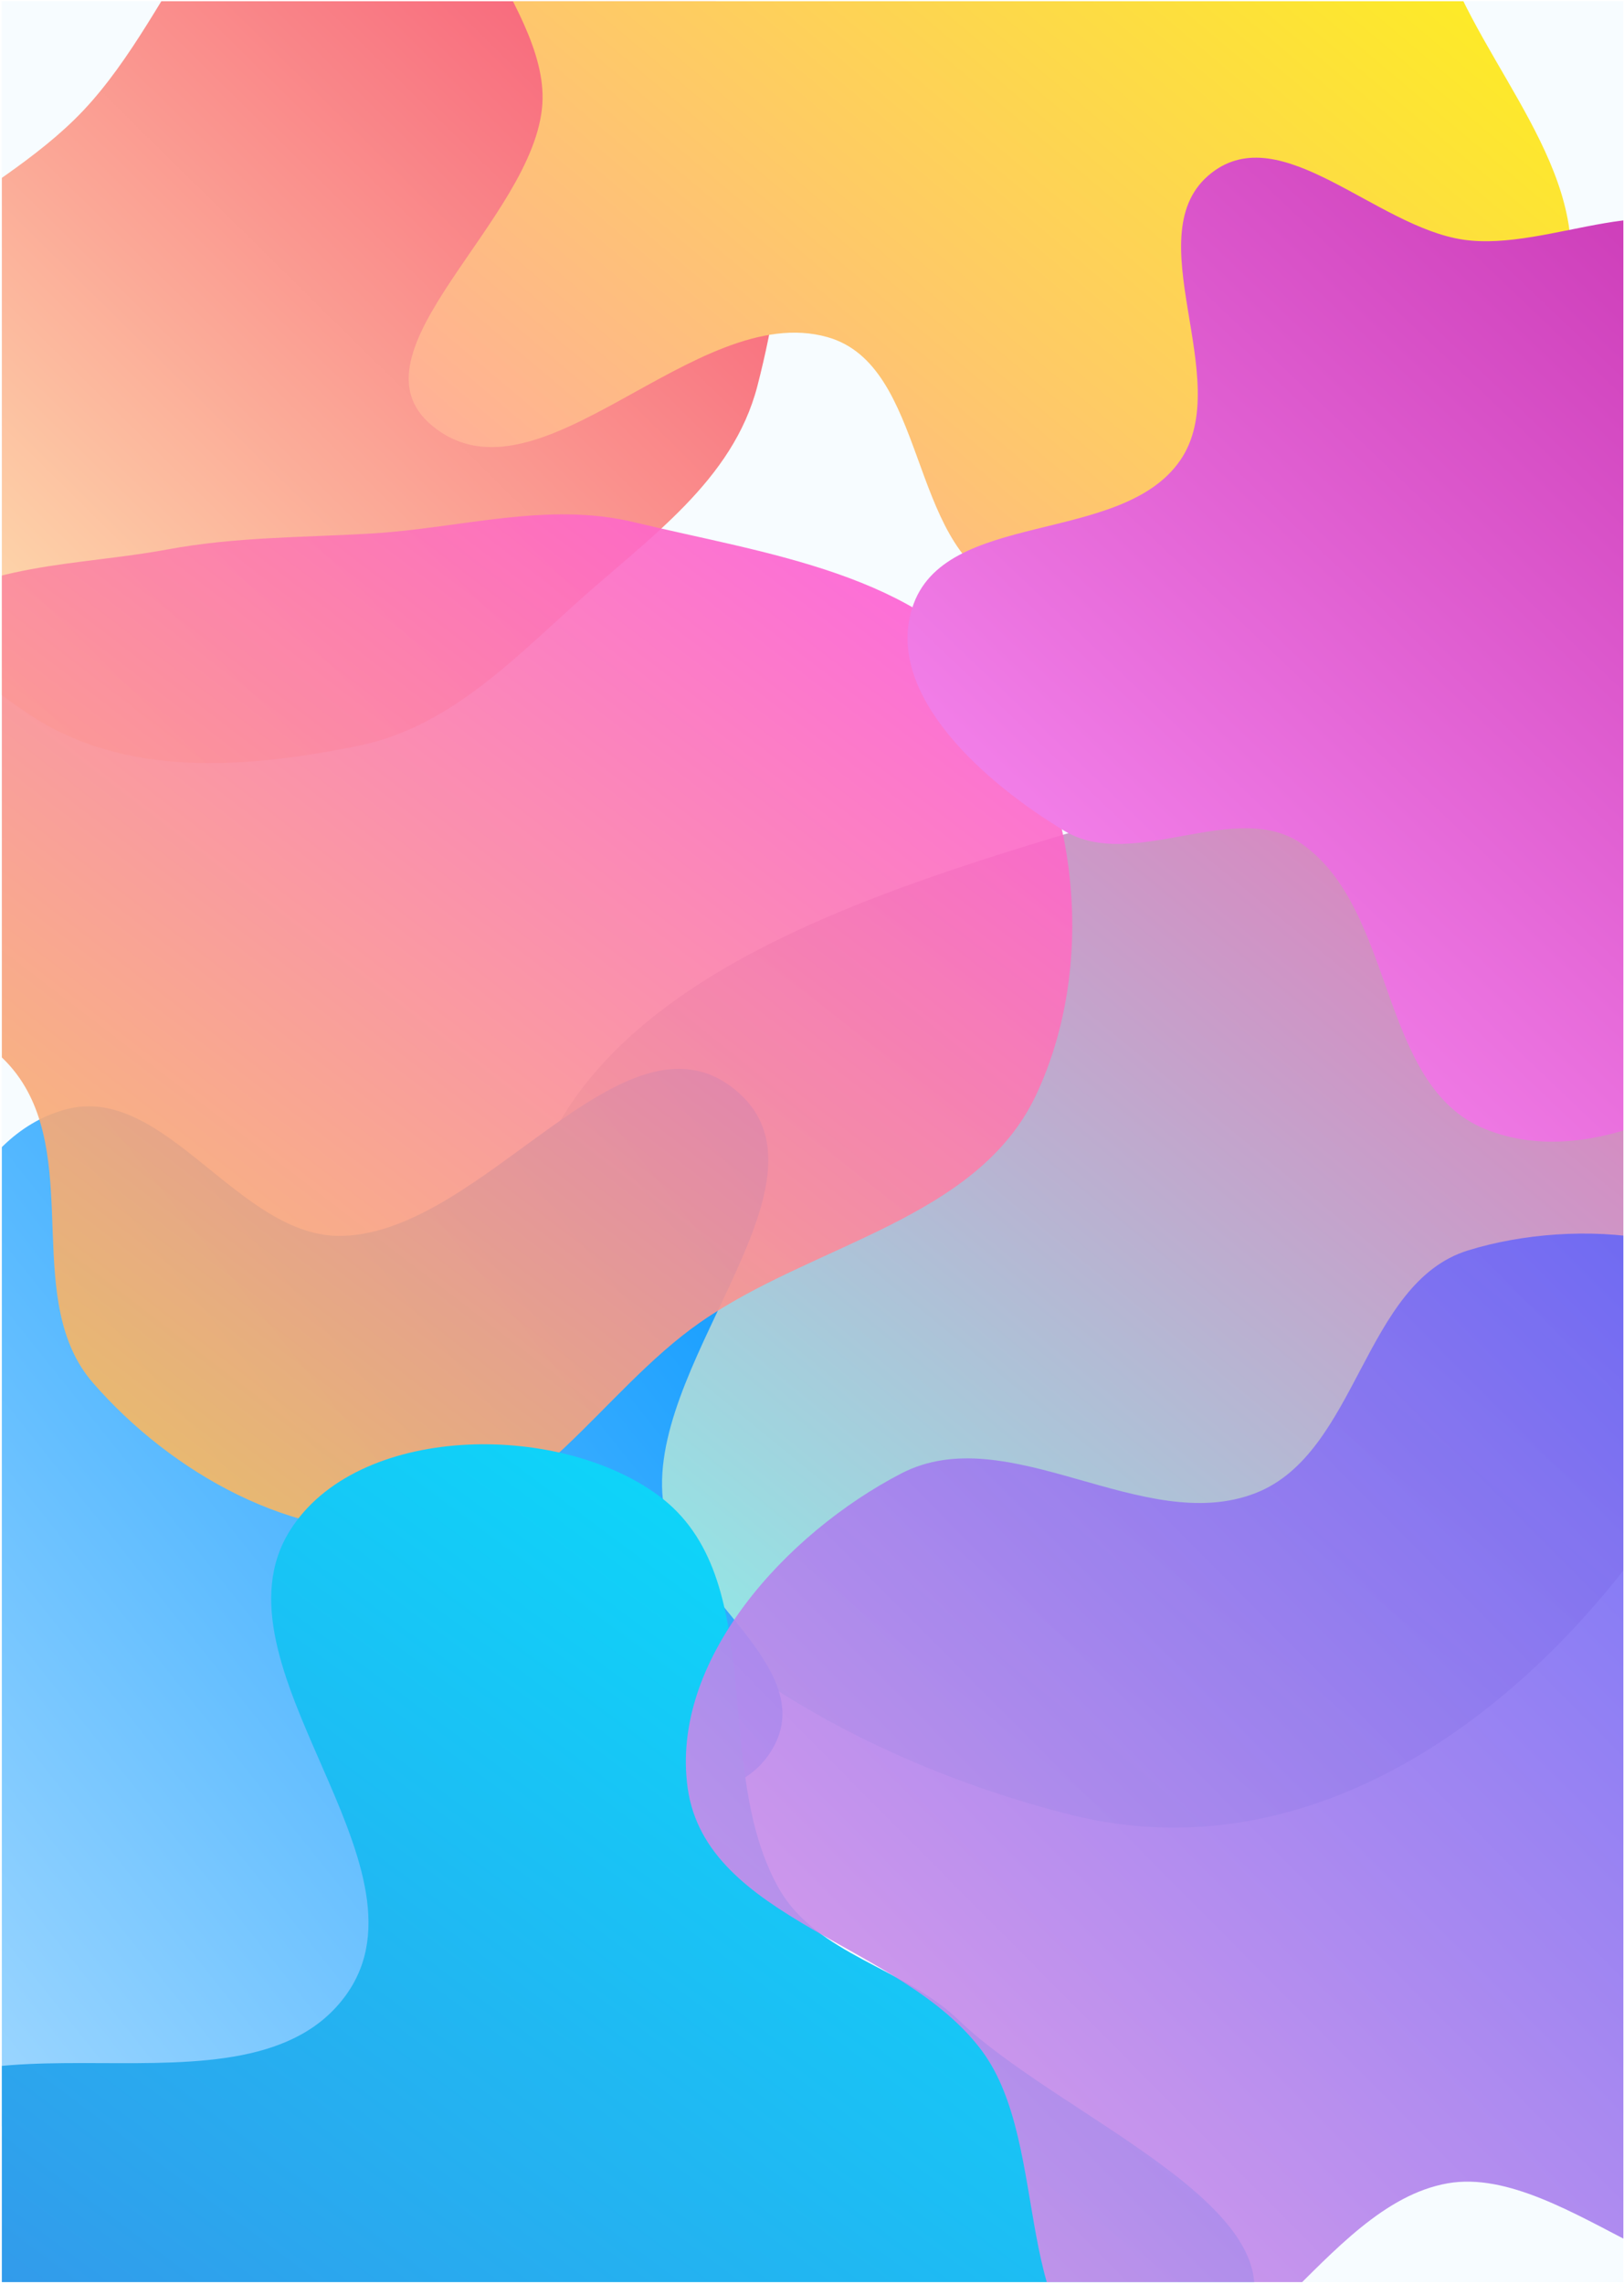 <svg width="611" height="859" viewBox="0 0 611 859" fill="none" xmlns="http://www.w3.org/2000/svg">
<g clip-path="url(#clip0_113_399)">
<rect width="858" height="610.133" transform="translate(0.637 858.42) rotate(-90)" fill="#F7FCFF"/>
<g filter="url(#filter0_f_113_399)">
<path fill-rule="evenodd" clip-rule="evenodd" d="M-68.743 145.151C-64.338 95.468 -2.986 77.888 31.277 41.641C67.545 3.275 82.545 -62.536 134.787 -70.156C189.141 -78.085 242.228 -38.765 273.651 6.287C301.271 45.885 297.039 98.407 284.963 145.151C275.722 180.923 244.076 202.261 216.634 226.998C191.463 249.687 167.995 273.766 134.787 280.521C92.612 289.101 46.975 292.635 11.138 268.8C-31.336 240.55 -73.248 195.962 -68.743 145.151Z" fill="url(#paint0_linear_113_399)"/>
</g>
<g filter="url(#filter1_f_113_399)">
<path fill-rule="evenodd" clip-rule="evenodd" d="M194.965 477.125C198.315 375.305 317.072 338.621 414.62 309.579C501.54 283.701 605.255 265.826 658.93 338.994C713.129 412.876 670.745 510.559 615.908 583.968C564.014 653.436 486.347 703.791 402.351 682.471C298.149 656.023 191.426 584.676 194.965 477.125Z" fill="url(#paint1_linear_113_399)"/>
</g>
<g filter="url(#filter2_f_113_399)">
<path fill-rule="evenodd" clip-rule="evenodd" d="M-21.649 602.722C-26.002 571.21 -42.577 541.036 -34.898 510.166C-25.85 473.789 -11.667 427.337 24.462 417.345C62.097 406.935 89.911 466.036 128.942 464.852C182.47 463.228 234.644 376.134 276.368 409.704C317.271 442.613 245.974 509.195 249.184 561.595C251.34 596.805 307.637 624.912 291.47 656.265C273.911 690.319 215.418 667.322 183.634 688.718C158.032 705.952 157.244 745.382 132.23 763.459C96.99 788.926 51.408 833.264 13.794 811.458C-25.55 788.648 -3.798 725.02 -11.412 680.183C-15.862 653.975 -18.011 629.055 -21.649 602.722Z" fill="url(#paint2_linear_113_399)"/>
</g>
<g filter="url(#filter3_f_113_399)">
<path fill-rule="evenodd" clip-rule="evenodd" d="M204.055 39.1C206.588 0.251 150.231 -44.861 177.874 -72.299C208.762 -102.958 261.941 -58.648 305.388 -61.481C328.449 -62.986 347.577 -76.595 369.187 -84.776C415.048 -102.138 457.997 -154.335 503.697 -136.555C543.59 -121.033 528.89 -57.505 543.039 -17.134C558.181 26.068 598.961 64.2 589.775 109.044C580.564 154.008 537.748 185.77 497.098 207.145C460.857 226.201 415.074 236.921 377.489 220.668C341.6 205.148 348.923 137.382 311.281 126.789C261.409 112.755 202.81 193.02 162.716 160.231C128.993 132.652 201.223 82.549 204.055 39.1Z" fill="url(#paint3_linear_113_399)"/>
</g>
<g filter="url(#filter4_f_113_399)">
<path fill-rule="evenodd" clip-rule="evenodd" d="M-94.46 332.699C-103.801 294.229 -65.447 257.693 -34.546 232.964C-7.694 211.476 29.23 212.928 63.039 206.659C88.71 201.899 113.48 202.201 139.544 200.682C173.218 198.719 205.8 188.536 238.596 196.427C288.395 208.41 346.714 215.686 376.157 257.617C406.415 300.708 412.247 364.151 389.826 411.797C367.682 458.852 305.909 467.704 263.284 497.477C226.164 523.404 200.514 571.018 155.464 575.494C110.587 579.952 64.638 554.164 35.005 520.153C8.649 489.904 30.149 438.512 7.348 405.498C-16.855 370.455 -84.409 374.09 -94.46 332.699Z" fill="url(#paint4_linear_113_399)" fill-opacity="0.9"/>
</g>
<g filter="url(#filter5_f_113_399)">
<path fill-rule="evenodd" clip-rule="evenodd" d="M-52.595 803.112C-17.463 748.668 92.847 802.895 130.39 750.083C165.023 701.367 77.397 626.431 109.051 575.731C134.118 535.583 209.383 534.42 247.58 562.386C290.151 593.554 266.978 664.781 293.197 710.553C307.313 735.197 340.202 740.047 360.643 759.769C399.335 797.1 496.549 833.082 466.142 877.415C430.105 929.958 342.139 871.869 278.812 879.079C259.455 881.283 246.287 899.257 227.547 904.58C206.365 910.596 185.091 909.186 163.238 911.905C112.269 918.248 59.372 954.33 13.511 931.213C-30.298 909.131 -79.187 844.323 -52.595 803.112Z" fill="url(#paint5_linear_113_399)"/>
</g>
<g filter="url(#filter6_f_113_399)">
<path fill-rule="evenodd" clip-rule="evenodd" d="M258.726 672.518C251.99 624.352 295.847 576.644 339.038 554.223C379.399 533.27 430.203 578.178 472.525 561.528C510.916 546.424 512.927 482.473 552.348 470.303C592.78 457.82 653.863 461.968 673.235 499.563C695.542 542.855 646.102 590.367 639.038 638.546C635.626 661.816 638.704 684.402 642.733 707.573C651.142 755.922 707.55 810.893 675.473 848.053C645.793 882.434 589.394 813.309 544.646 821.201C497.267 829.558 468.914 905.816 422.644 892.646C379.261 880.297 396.324 807.479 369.396 771.317C339.255 730.84 265.713 722.484 258.726 672.518Z" fill="url(#paint6_linear_113_399)" fill-opacity="0.9"/>
</g>
<g filter="url(#filter7_f_113_399)">
<path fill-rule="evenodd" clip-rule="evenodd" d="M343.186 228.729C354.921 191.344 421.835 205.408 444.045 173.127C465.013 142.653 426.637 87.784 455.81 65.041C482.092 44.551 517.528 85.235 550.49 90.141C583.209 95.011 627.174 67.62 647.658 93.594C669.787 121.653 621.559 165.013 635.491 197.919C652.698 238.56 721.541 243.789 729.617 287.176C737.046 327.084 703.13 365.934 671.501 391.379C640.333 416.453 595.787 439.723 558.733 424.651C518.628 408.338 525.329 342.58 489.999 317.553C465.061 299.887 426.467 328.252 400.319 312.432C370.818 294.584 332.86 261.626 343.186 228.729Z" fill="url(#paint7_linear_113_399)"/>
</g>
</g>
<defs>
<filter id="filter0_f_113_399" x="-193.01" y="-195.114" width="611.255" height="606.063" filterUnits="userSpaceOnUse" color-interpolation-filters="sRGB">
<feFlood flood-opacity="0" result="BackgroundImageFix"/>
<feBlend mode="normal" in="SourceGraphic" in2="BackgroundImageFix" result="shape"/>
<feGaussianBlur stdDeviation="61.967" result="effect1_foregroundBlur_113_399"/>
</filter>
<filter id="filter1_f_113_399" x="161.512" y="253.649" width="555.913" height="467.133" filterUnits="userSpaceOnUse" color-interpolation-filters="sRGB">
<feFlood flood-opacity="0" result="BackgroundImageFix"/>
<feBlend mode="normal" in="SourceGraphic" in2="BackgroundImageFix" result="shape"/>
<feGaussianBlur stdDeviation="16.683" result="effect1_foregroundBlur_113_399"/>
</filter>
<filter id="filter2_f_113_399" x="-70.267" y="368.646" width="398.017" height="482.029" filterUnits="userSpaceOnUse" color-interpolation-filters="sRGB">
<feFlood flood-opacity="0" result="BackgroundImageFix"/>
<feBlend mode="normal" in="SourceGraphic" in2="BackgroundImageFix" result="shape"/>
<feGaussianBlur stdDeviation="16.683" result="effect1_foregroundBlur_113_399"/>
</filter>
<filter id="filter3_f_113_399" x="75.116" y="-218.846" width="594.642" height="526.121" filterUnits="userSpaceOnUse" color-interpolation-filters="sRGB">
<feFlood flood-opacity="0" result="BackgroundImageFix"/>
<feBlend mode="normal" in="SourceGraphic" in2="BackgroundImageFix" result="shape"/>
<feGaussianBlur stdDeviation="39.325" result="effect1_foregroundBlur_113_399"/>
</filter>
<filter id="filter4_f_113_399" x="-198.372" y="90.987" width="704.275" height="587.492" filterUnits="userSpaceOnUse" color-interpolation-filters="sRGB">
<feFlood flood-opacity="0" result="BackgroundImageFix"/>
<feBlend mode="normal" in="SourceGraphic" in2="BackgroundImageFix" result="shape"/>
<feGaussianBlur stdDeviation="51.242" result="effect1_foregroundBlur_113_399"/>
</filter>
<filter id="filter5_f_113_399" x="-138.789" y="464.575" width="689.38" height="552.933" filterUnits="userSpaceOnUse" color-interpolation-filters="sRGB">
<feFlood flood-opacity="0" result="BackgroundImageFix"/>
<feBlend mode="normal" in="SourceGraphic" in2="BackgroundImageFix" result="shape"/>
<feGaussianBlur stdDeviation="39.325" result="effect1_foregroundBlur_113_399"/>
</filter>
<filter id="filter6_f_113_399" x="143.637" y="349.579" width="656.013" height="658.992" filterUnits="userSpaceOnUse" color-interpolation-filters="sRGB">
<feFlood flood-opacity="0" result="BackgroundImageFix"/>
<feBlend mode="normal" in="SourceGraphic" in2="BackgroundImageFix" result="shape"/>
<feGaussianBlur stdDeviation="57.2" result="effect1_foregroundBlur_113_399"/>
</filter>
<filter id="filter7_f_113_399" x="207.986" y="-74.155" width="656.133" height="637.042" filterUnits="userSpaceOnUse" color-interpolation-filters="sRGB">
<feFlood flood-opacity="0" result="BackgroundImageFix"/>
<feBlend mode="normal" in="SourceGraphic" in2="BackgroundImageFix" result="shape"/>
<feGaussianBlur stdDeviation="66.733" result="effect1_foregroundBlur_113_399"/>
</filter>
<linearGradient id="paint0_linear_113_399" x1="-69.076" y1="287.016" x2="289.083" y2="-76.336" gradientUnits="userSpaceOnUse">
<stop stop-color="#FFF6B7"/>
<stop offset="1" stop-color="#F6416C"/>
</linearGradient>
<linearGradient id="paint1_linear_113_399" x1="194.879" y1="687.416" x2="587.382" y2="207.885" gradientUnits="userSpaceOnUse">
<stop stop-color="#81FFEF"/>
<stop offset="1" stop-color="#F067B4"/>
</linearGradient>
<linearGradient id="paint2_linear_113_399" x1="-36.9" y1="817.308" x2="368.009" y2="494.31" gradientUnits="userSpaceOnUse">
<stop stop-color="#ABDCFF"/>
<stop offset="1" stop-color="#0396FF"/>
</linearGradient>
<linearGradient id="paint3_linear_113_399" x1="153.766" y1="228.625" x2="517.296" y2="-202.443" gradientUnits="userSpaceOnUse">
<stop stop-color="#FFA8A8"/>
<stop offset="1" stop-color="#FCFF00"/>
</linearGradient>
<linearGradient id="paint4_linear_113_399" x1="-95.889" y1="575.996" x2="273.45" y2="93.9" gradientUnits="userSpaceOnUse">
<stop stop-color="#F6D242"/>
<stop offset="1" stop-color="#FF52E5"/>
</linearGradient>
<linearGradient id="paint5_linear_113_399" x1="-60.139" y1="938.858" x2="318.741" y2="429.311" gradientUnits="userSpaceOnUse">
<stop stop-color="#3C8CE7"/>
<stop offset="1" stop-color="#00EAFF"/>
</linearGradient>
<linearGradient id="paint6_linear_113_399" x1="258.037" y1="894.17" x2="688.218" y2="466.968" gradientUnits="userSpaceOnUse">
<stop stop-color="#EE9AE5"/>
<stop offset="1" stop-color="#5961F9"/>
</linearGradient>
<linearGradient id="paint7_linear_113_399" x1="341.453" y1="429.42" x2="711.094" y2="40.713" gradientUnits="userSpaceOnUse">
<stop stop-color="#FF96F9"/>
<stop offset="1" stop-color="#C32BAC"/>
</linearGradient>
<clipPath id="clip0_113_399">
<rect width="858" height="610.133" fill="white" transform="translate(0.637 858.42) rotate(-90)"/>
</clipPath>
</defs>
</svg>
